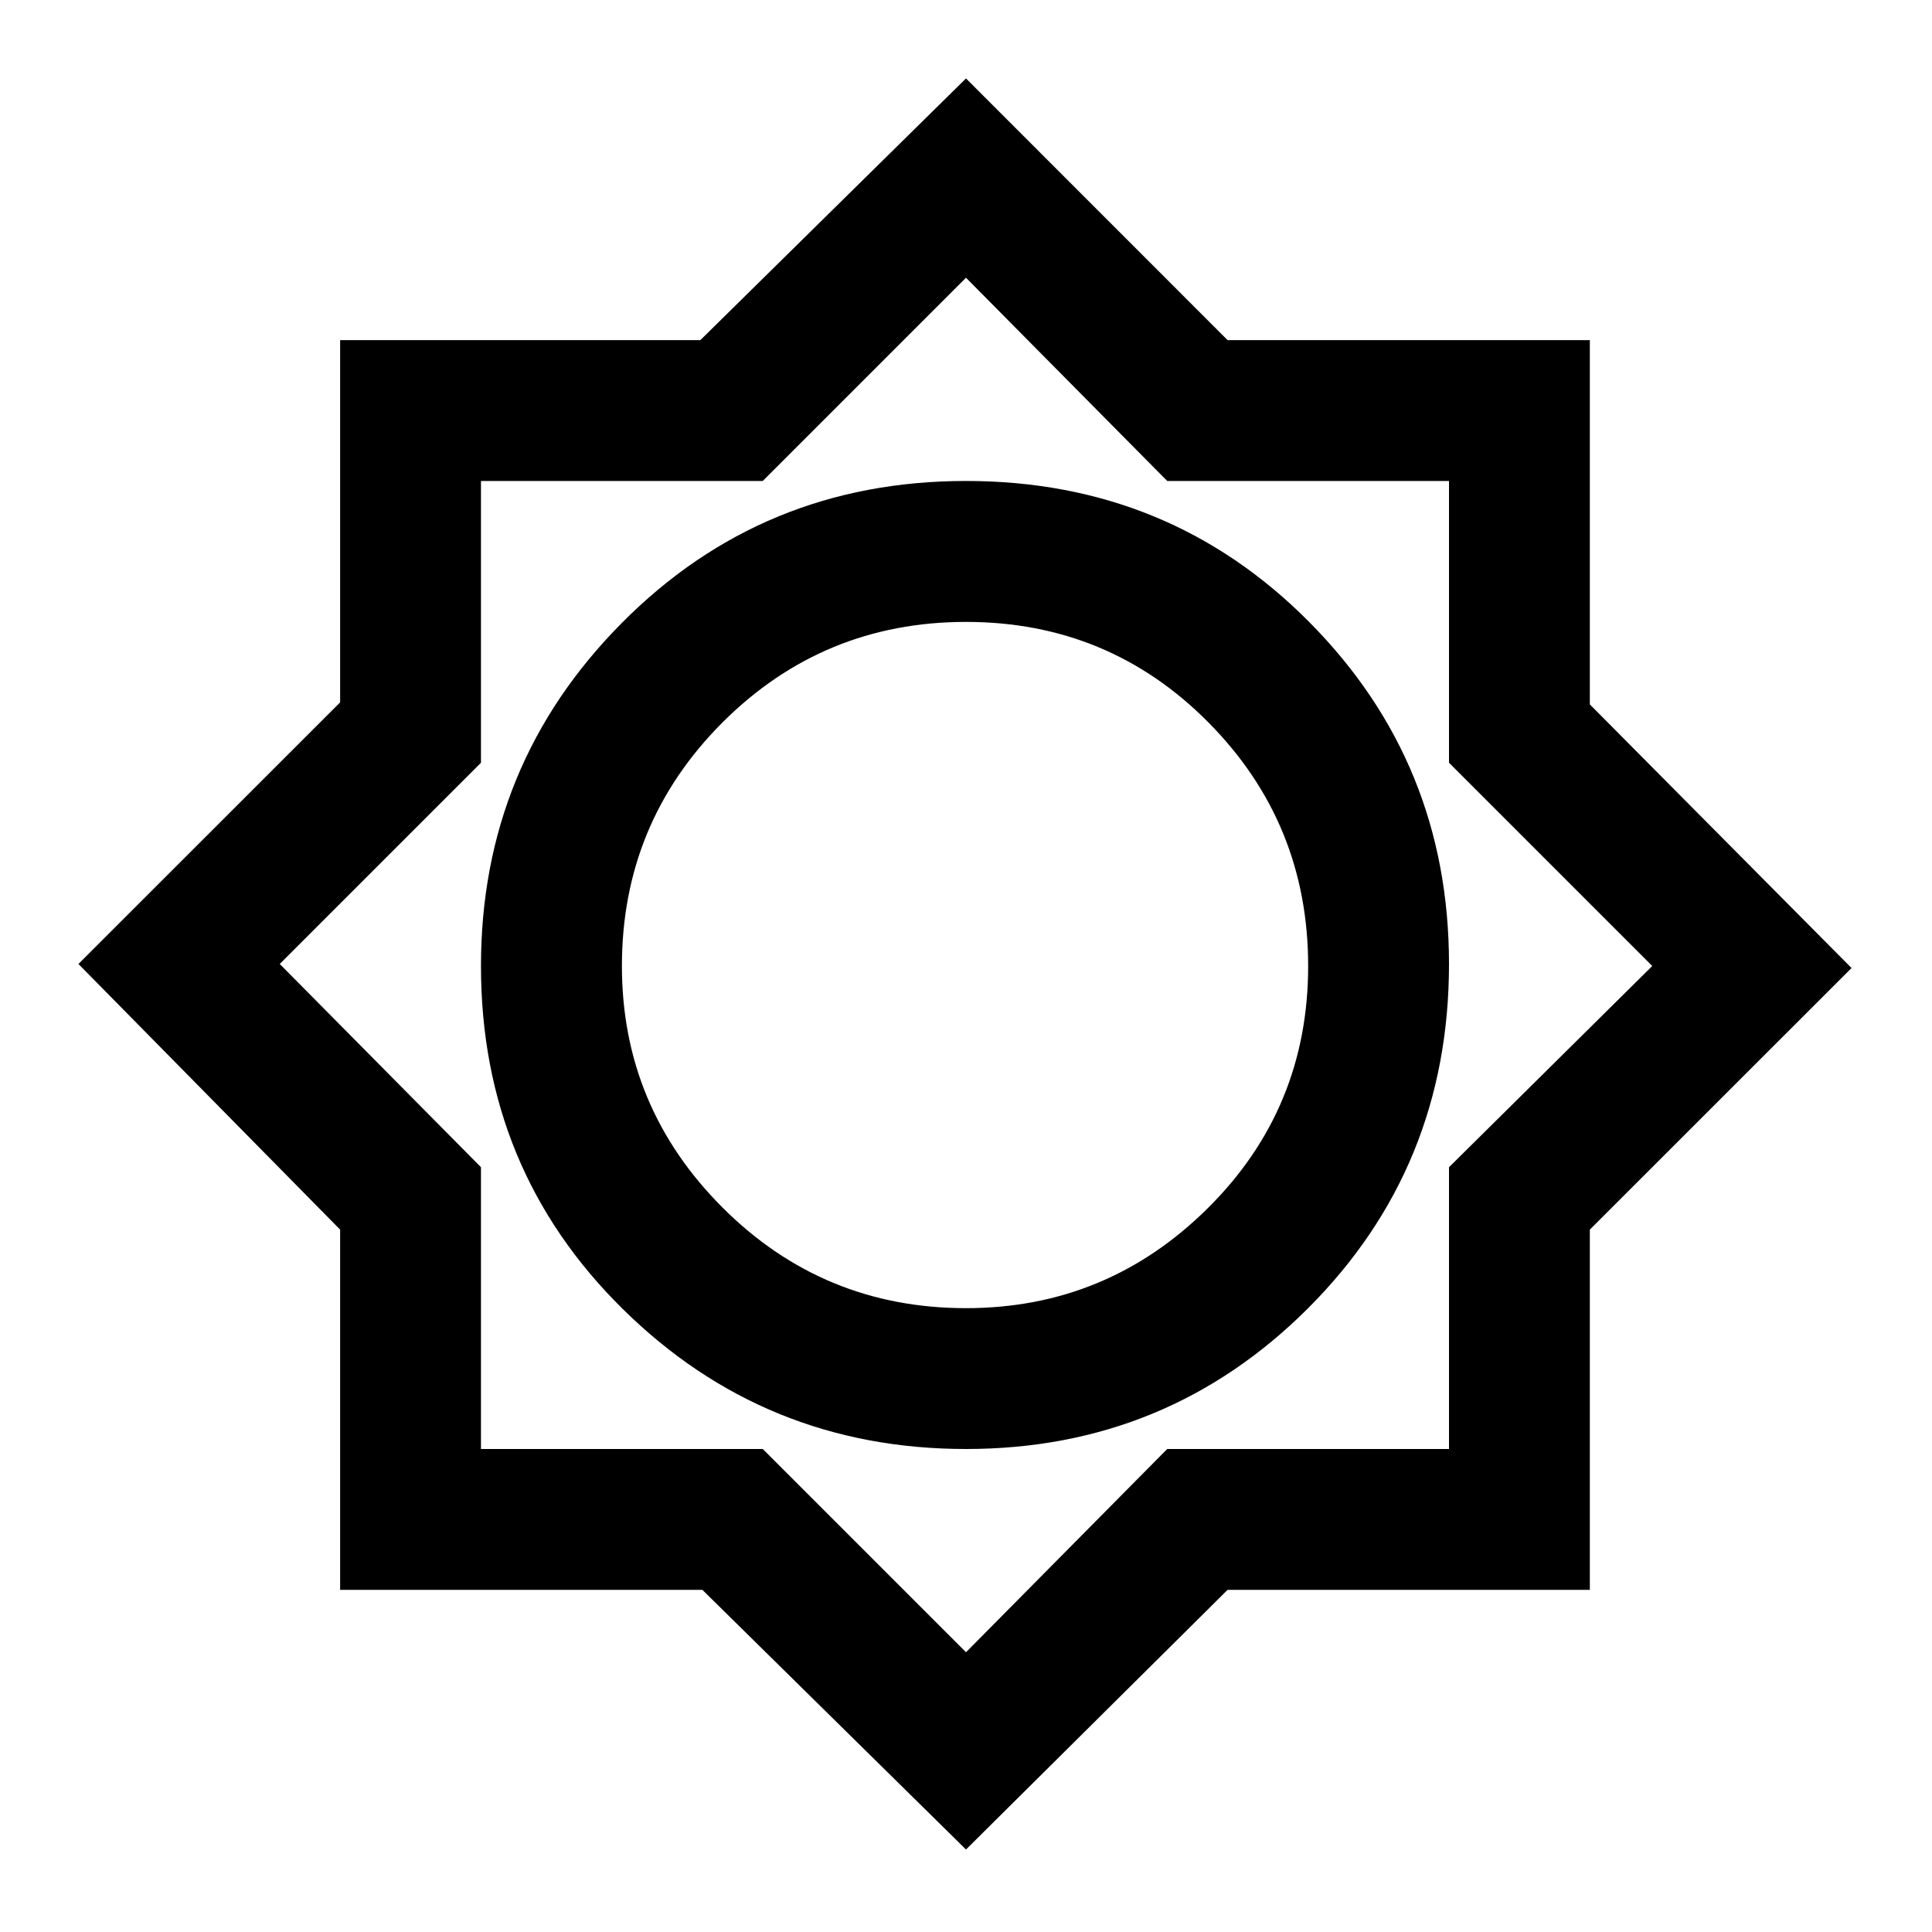 <svg xmlns="http://www.w3.org/2000/svg" height="20" width="20"><path d="m10 19.146-2.729-2.688h-3.75v-3.729L.812 9.979l2.709-2.708v-3.75H7.25L10 .812l2.708 2.709h3.75v3.771l2.709 2.729-2.709 2.708v3.729h-3.75ZM10 15q2.083 0 3.542-1.458Q15 12.083 15 9.979q0-2.083-1.448-3.541Q12.104 4.979 10 4.979T6.438 6.448Q4.979 7.917 4.979 10q0 2.104 1.469 3.552T10 15Zm0-1.458q-1.479 0-2.521-1.042-1.041-1.042-1.041-2.5 0-1.479 1.041-2.521Q8.521 6.438 10 6.438q1.479 0 2.51 1.041Q13.542 8.521 13.542 10q0 1.479-1.042 2.51-1.042 1.032-2.5 1.032Zm0 3.562L12.083 15H15v-2.917L17.104 10 15 7.896V4.979h-2.917L10 2.875 7.896 4.979H4.979v2.917L2.896 9.979l2.083 2.104V15h2.917Zm0-7.125Z"/></svg>